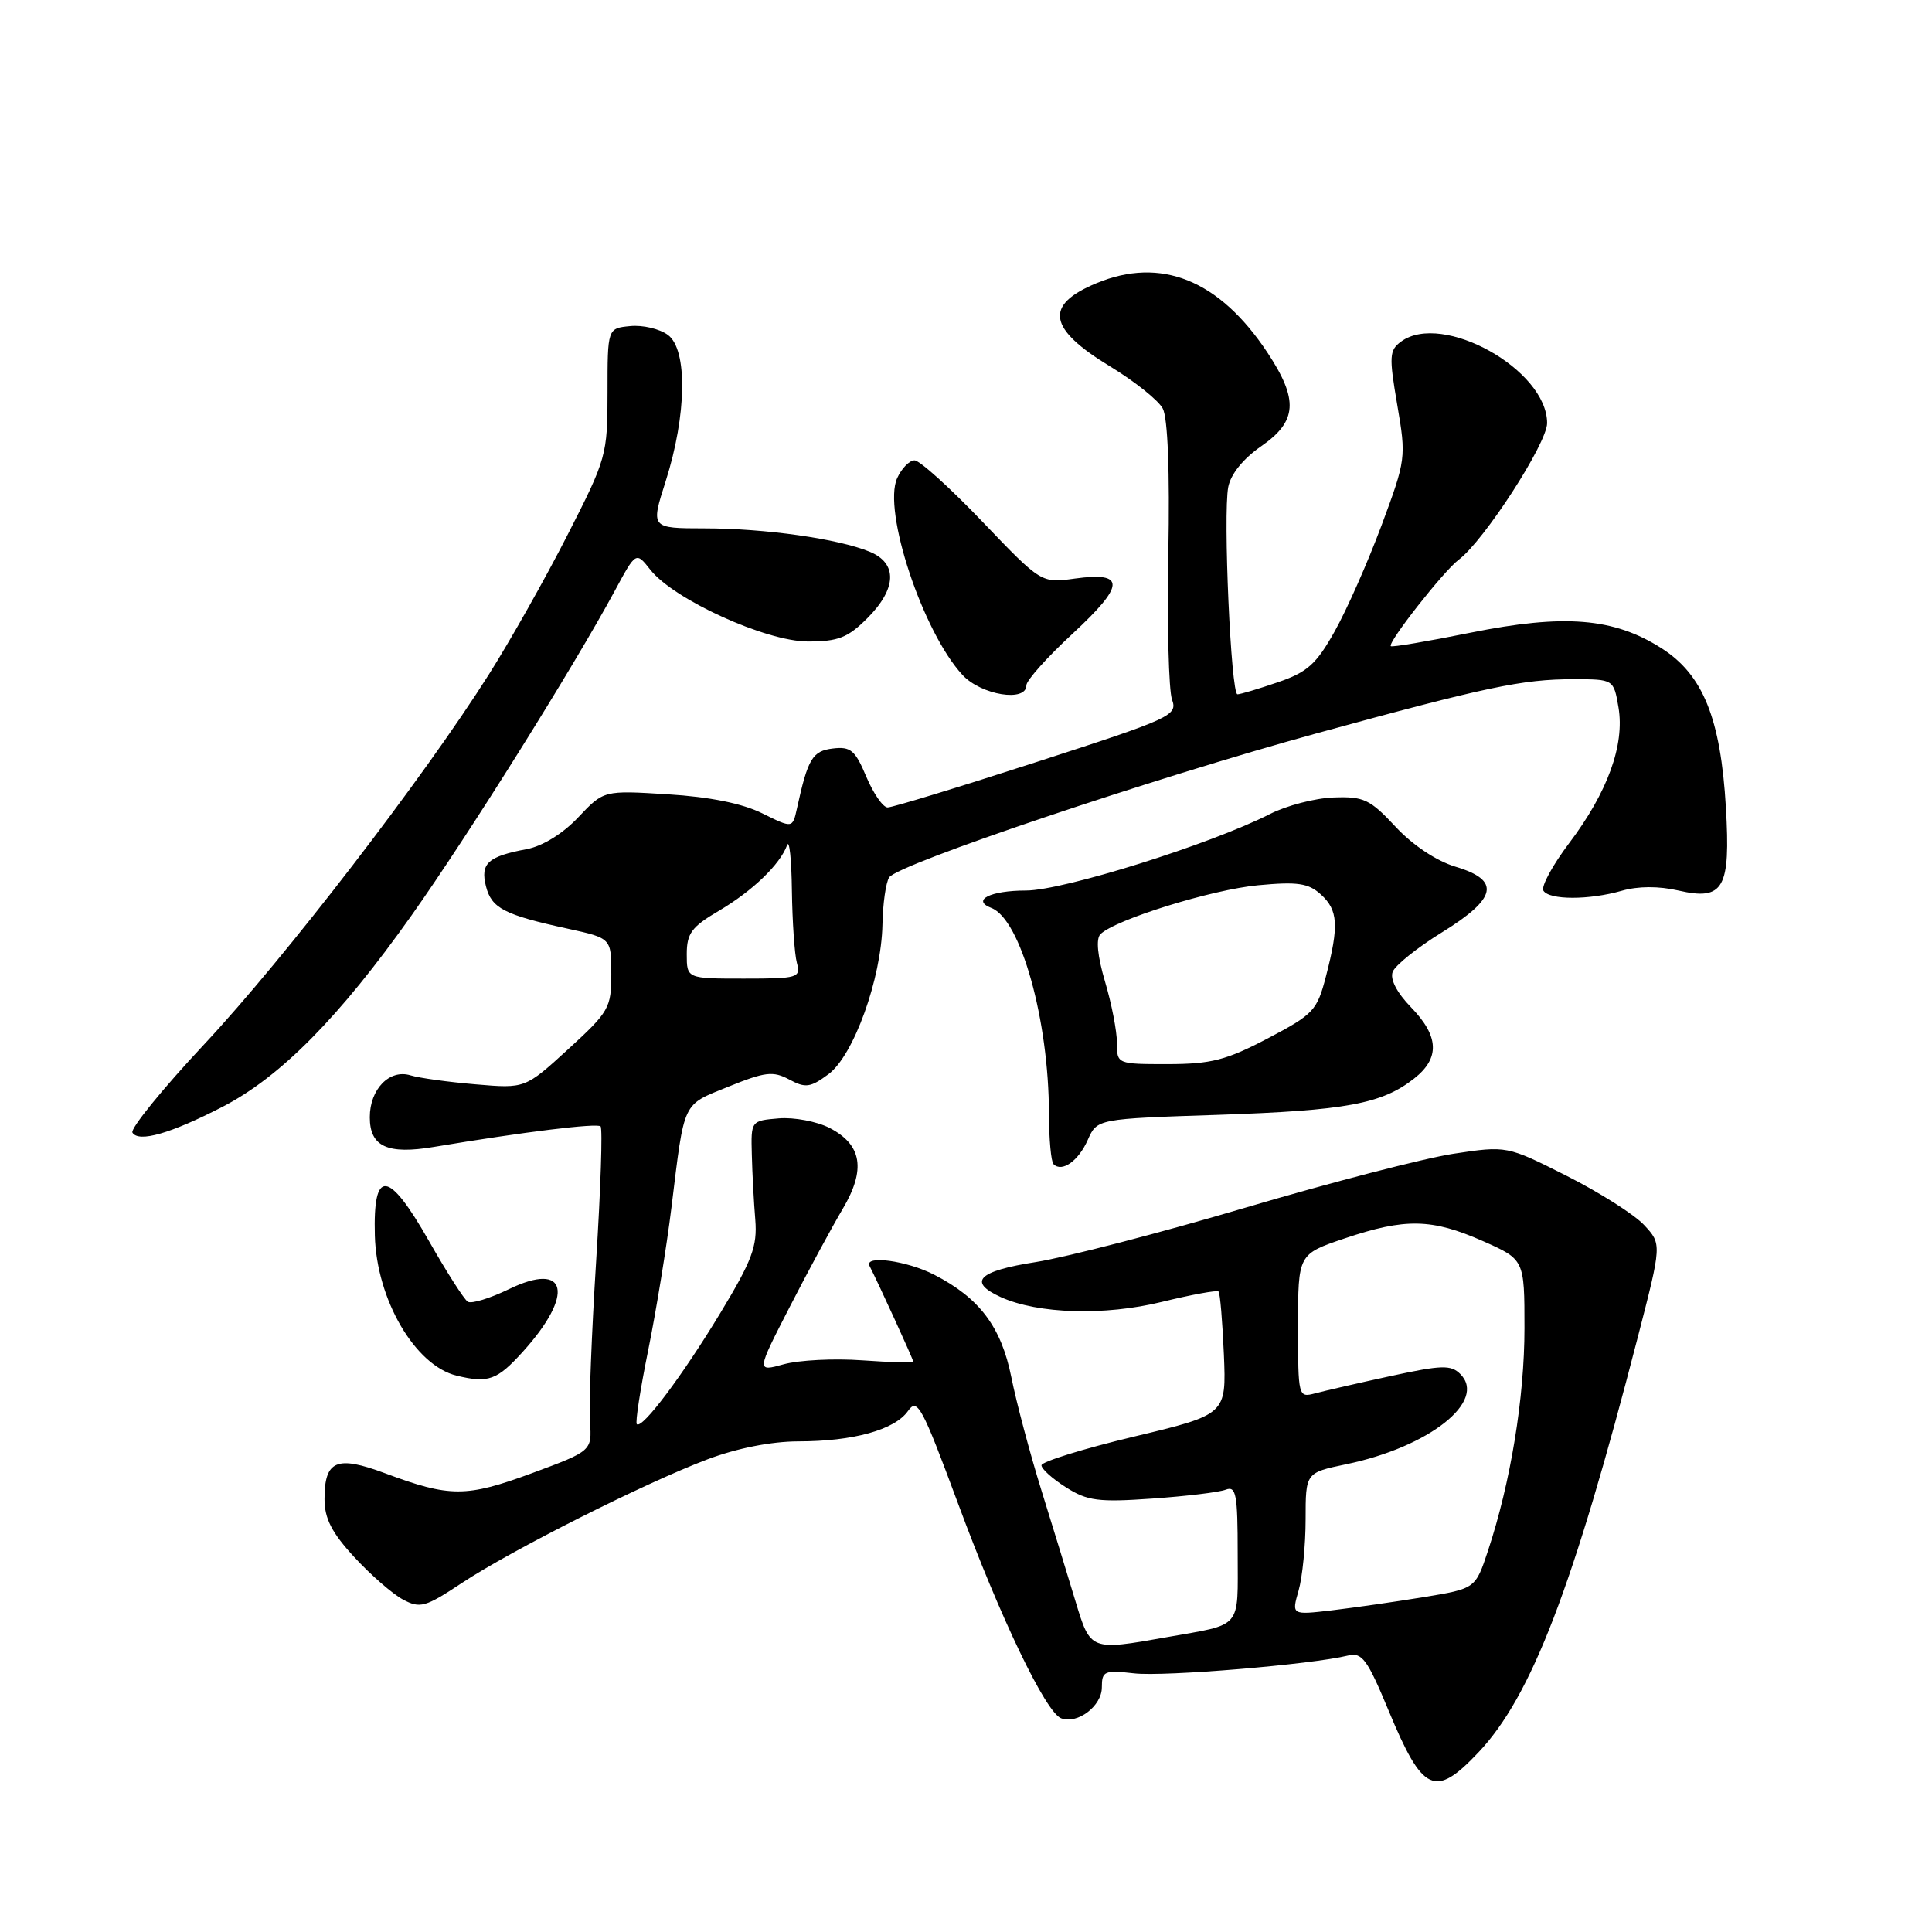 <?xml version="1.0" encoding="UTF-8" standalone="no"?>
<!DOCTYPE svg PUBLIC "-//W3C//DTD SVG 1.1//EN" "http://www.w3.org/Graphics/SVG/1.1/DTD/svg11.dtd" >
<svg xmlns="http://www.w3.org/2000/svg" xmlns:xlink="http://www.w3.org/1999/xlink" version="1.1" viewBox="0 0 256 256">
 <g >
 <path fill="currentColor"
d=" M 195.90 232.20 C 202.92 224.78 208.45 210.36 217.02 177.17 C 220.20 164.84 220.20 164.84 217.85 162.32 C 216.56 160.93 211.94 158.00 207.58 155.80 C 199.66 151.81 199.66 151.81 192.58 152.88 C 188.69 153.48 176.28 156.69 165.00 160.03 C 153.72 163.37 141.24 166.60 137.25 167.23 C 129.61 168.42 128.18 169.85 132.60 171.87 C 137.52 174.11 146.36 174.37 153.95 172.51 C 157.88 171.55 161.26 170.93 161.46 171.13 C 161.67 171.33 161.98 175.08 162.17 179.46 C 162.50 187.43 162.50 187.43 150.25 190.36 C 143.51 191.97 138.00 193.69 138.00 194.16 C 138.00 194.64 139.46 195.95 141.25 197.08 C 144.08 198.88 145.55 199.07 152.67 198.57 C 157.16 198.26 161.55 197.73 162.42 197.39 C 163.79 196.87 164.00 197.99 164.00 205.83 C 164.00 215.99 164.73 215.14 154.57 216.94 C 144.51 218.73 144.49 218.73 142.53 212.25 C 141.58 209.09 139.54 202.45 138.00 197.50 C 136.46 192.55 134.67 185.80 134.01 182.50 C 132.67 175.82 129.80 172.00 123.79 168.91 C 120.15 167.04 114.46 166.27 115.22 167.75 C 116.44 170.13 121.00 180.11 121.00 180.39 C 121.00 180.58 117.96 180.52 114.25 180.25 C 110.54 179.98 105.86 180.22 103.86 180.77 C 100.22 181.78 100.22 181.78 104.66 173.14 C 107.10 168.39 110.25 162.57 111.65 160.21 C 114.76 154.97 114.23 151.69 109.93 149.46 C 108.25 148.60 105.22 148.02 103.19 148.19 C 99.51 148.50 99.50 148.51 99.62 153.00 C 99.68 155.47 99.89 159.36 100.08 161.63 C 100.36 165.14 99.66 167.01 95.48 173.93 C 90.42 182.30 85.08 189.41 84.38 188.71 C 84.16 188.49 84.84 184.08 85.89 178.91 C 86.94 173.73 88.33 165.22 88.97 160.00 C 90.73 145.67 90.34 146.50 96.54 143.98 C 101.39 142.02 102.43 141.89 104.58 143.04 C 106.73 144.20 107.38 144.11 109.77 142.34 C 113.11 139.87 116.78 129.69 116.93 122.50 C 116.98 119.75 117.38 116.94 117.82 116.26 C 118.91 114.53 152.91 103.08 174.50 97.16 C 196.91 91.02 201.73 90.00 208.46 90.00 C 213.82 90.00 213.82 90.00 214.46 93.75 C 215.29 98.71 213.02 104.97 207.93 111.71 C 205.72 114.64 204.18 117.48 204.51 118.02 C 205.29 119.27 210.54 119.28 214.90 118.03 C 217.05 117.41 219.79 117.40 222.40 118.00 C 228.39 119.37 229.32 117.75 228.69 107.00 C 228.00 95.19 225.66 89.40 220.15 85.89 C 213.83 81.86 207.28 81.33 194.82 83.84 C 189.19 84.98 184.45 85.78 184.29 85.62 C 183.83 85.16 191.31 75.64 193.28 74.17 C 196.62 71.68 205.00 58.74 205.00 56.07 C 205.00 48.99 191.14 41.25 185.65 45.26 C 184.09 46.41 184.04 47.20 185.14 53.63 C 186.34 60.62 186.30 60.90 183.06 69.62 C 181.24 74.50 178.45 80.82 176.85 83.66 C 174.41 88.02 173.22 89.08 169.30 90.41 C 166.74 91.29 164.34 92.00 163.97 92.00 C 163.11 92.00 162.05 68.19 162.75 64.53 C 163.08 62.83 164.72 60.79 167.10 59.14 C 171.90 55.82 172.09 52.99 167.93 46.70 C 161.56 37.09 153.82 33.96 145.25 37.54 C 138.32 40.43 138.85 43.55 147.12 48.57 C 150.36 50.54 153.49 53.04 154.07 54.13 C 154.74 55.37 155.01 62.50 154.81 73.30 C 154.64 82.76 154.86 91.49 155.30 92.70 C 156.06 94.80 155.24 95.18 137.41 100.95 C 127.14 104.28 118.23 107.00 117.61 106.99 C 117.00 106.98 115.73 105.15 114.79 102.92 C 113.32 99.41 112.72 98.90 110.37 99.18 C 107.65 99.50 107.05 100.51 105.60 107.13 C 105.02 109.76 105.02 109.76 101.00 107.77 C 98.36 106.46 94.04 105.59 88.49 105.25 C 80.00 104.72 80.00 104.72 76.63 108.29 C 74.59 110.46 71.91 112.11 69.82 112.51 C 64.65 113.48 63.63 114.40 64.39 117.43 C 65.13 120.35 66.79 121.22 75.25 123.06 C 81.00 124.32 81.00 124.32 81.00 129.06 C 81.00 133.55 80.70 134.07 75.29 139.02 C 69.58 144.24 69.58 144.24 63.04 143.68 C 59.44 143.38 55.55 142.84 54.40 142.49 C 51.61 141.63 49.00 144.32 49.00 148.04 C 49.00 151.93 51.33 153.01 57.51 151.97 C 69.42 149.98 79.12 148.79 79.58 149.25 C 79.86 149.52 79.59 157.57 78.99 167.12 C 78.39 176.68 78.02 186.25 78.17 188.38 C 78.44 192.26 78.44 192.26 70.47 195.21 C 61.77 198.42 59.61 198.42 51.01 195.21 C 44.60 192.82 43.00 193.50 43.00 198.64 C 43.00 201.21 43.96 203.09 46.94 206.32 C 49.11 208.68 52.01 211.20 53.38 211.94 C 55.67 213.16 56.34 212.97 61.19 209.76 C 67.83 205.37 85.47 196.49 93.77 193.36 C 97.69 191.89 102.20 191.00 105.77 190.99 C 113.06 190.99 118.56 189.46 120.31 186.97 C 121.56 185.19 122.15 186.30 126.96 199.26 C 132.58 214.45 138.56 226.89 140.60 227.68 C 142.76 228.51 146.00 226.06 146.00 223.59 C 146.00 221.42 146.32 221.28 150.31 221.73 C 154.30 222.18 173.77 220.56 178.62 219.37 C 180.48 218.91 181.17 219.85 184.00 226.67 C 188.52 237.56 190.13 238.30 195.90 232.20 Z  M 69.28 179.11 C 76.17 171.49 75.18 167.06 67.44 170.82 C 64.92 172.04 62.47 172.79 61.99 172.49 C 61.50 172.19 59.19 168.57 56.84 164.44 C 51.45 154.97 49.42 154.77 49.67 163.72 C 49.90 172.21 55.00 180.94 60.50 182.28 C 64.71 183.31 65.87 182.88 69.28 179.11 Z  M 144.14 151.03 C 145.38 148.25 145.38 148.25 161.44 147.72 C 178.36 147.15 183.11 146.27 187.38 142.91 C 190.82 140.21 190.69 137.31 186.97 133.47 C 185.09 131.53 184.16 129.74 184.54 128.77 C 184.87 127.91 187.81 125.55 191.07 123.54 C 198.39 119.02 198.88 116.64 192.85 114.84 C 190.33 114.08 187.20 112.00 184.92 109.55 C 181.52 105.90 180.70 105.52 176.69 105.67 C 174.24 105.76 170.45 106.75 168.26 107.87 C 160.41 111.87 140.87 118.00 135.95 118.00 C 131.22 118.00 128.68 119.28 131.36 120.31 C 135.24 121.80 138.98 135.14 138.99 147.58 C 139.00 150.93 139.27 153.94 139.60 154.26 C 140.72 155.38 142.91 153.83 144.14 151.03 Z  M 29.50 146.65 C 37.17 142.69 44.97 134.79 54.53 121.30 C 62.03 110.71 76.00 88.40 81.46 78.29 C 84.27 73.08 84.27 73.08 86.17 75.49 C 89.28 79.44 101.49 85.00 107.06 85.00 C 111.07 85.00 112.34 84.50 114.92 81.92 C 118.83 78.01 118.96 74.64 115.25 73.11 C 111.10 71.39 101.36 70.01 93.35 70.01 C 86.21 70.00 86.21 70.00 88.21 63.75 C 91.00 54.99 91.13 46.31 88.50 44.38 C 87.40 43.57 85.15 43.04 83.50 43.21 C 80.50 43.50 80.50 43.50 80.50 52.00 C 80.50 60.29 80.37 60.76 75.20 70.88 C 72.29 76.59 67.60 84.91 64.77 89.38 C 56.09 103.11 37.75 126.94 27.10 138.33 C 21.53 144.28 17.24 149.57 17.55 150.08 C 18.38 151.42 22.62 150.20 29.50 146.65 Z  M 136.00 90.81 C 136.00 90.16 138.76 87.07 142.14 83.95 C 149.09 77.51 149.17 75.74 142.44 76.66 C 137.98 77.28 137.98 77.28 130.19 69.14 C 125.91 64.66 121.86 61.00 121.18 61.00 C 120.51 61.00 119.47 62.06 118.88 63.36 C 116.93 67.65 122.28 83.77 127.54 89.44 C 130.01 92.11 136.00 93.08 136.00 90.81 Z  M 172.07 210.76 C 172.58 208.97 173.00 204.73 173.00 201.33 C 173.00 195.14 173.00 195.14 178.38 194.02 C 189.37 191.74 197.08 185.65 193.50 182.07 C 192.26 180.83 191.04 180.87 184.29 182.33 C 180.00 183.26 175.49 184.30 174.25 184.63 C 172.03 185.22 172.00 185.10 172.00 175.71 C 172.00 166.18 172.00 166.18 178.19 164.09 C 186.20 161.39 189.71 161.46 196.47 164.44 C 202.00 166.89 202.00 166.89 202.00 175.99 C 202.00 185.23 200.16 196.46 197.16 205.50 C 195.50 210.50 195.50 210.50 188.63 211.63 C 184.85 212.25 179.37 213.03 176.45 213.38 C 171.14 214.00 171.14 214.00 172.07 210.76 Z  M 91.00 126.43 C 91.00 123.68 91.64 122.81 95.25 120.69 C 99.69 118.08 103.36 114.55 104.29 112.00 C 104.60 111.17 104.88 113.88 104.93 118.00 C 104.99 122.12 105.28 126.44 105.59 127.58 C 106.12 129.56 105.76 129.67 98.57 129.67 C 91.00 129.67 91.00 129.67 91.00 126.43 Z  M 148.00 138.18 C 148.00 136.63 147.29 132.98 146.42 130.06 C 145.42 126.68 145.20 124.40 145.81 123.79 C 147.74 121.86 160.58 117.87 166.71 117.30 C 171.93 116.81 173.36 117.02 175.01 118.51 C 177.31 120.59 177.44 122.64 175.70 129.35 C 174.52 133.91 174.06 134.40 167.97 137.60 C 162.48 140.48 160.48 140.99 154.75 141.00 C 148.01 141.00 148.00 140.99 148.00 138.18 Z "/>
</g>
</svg>
